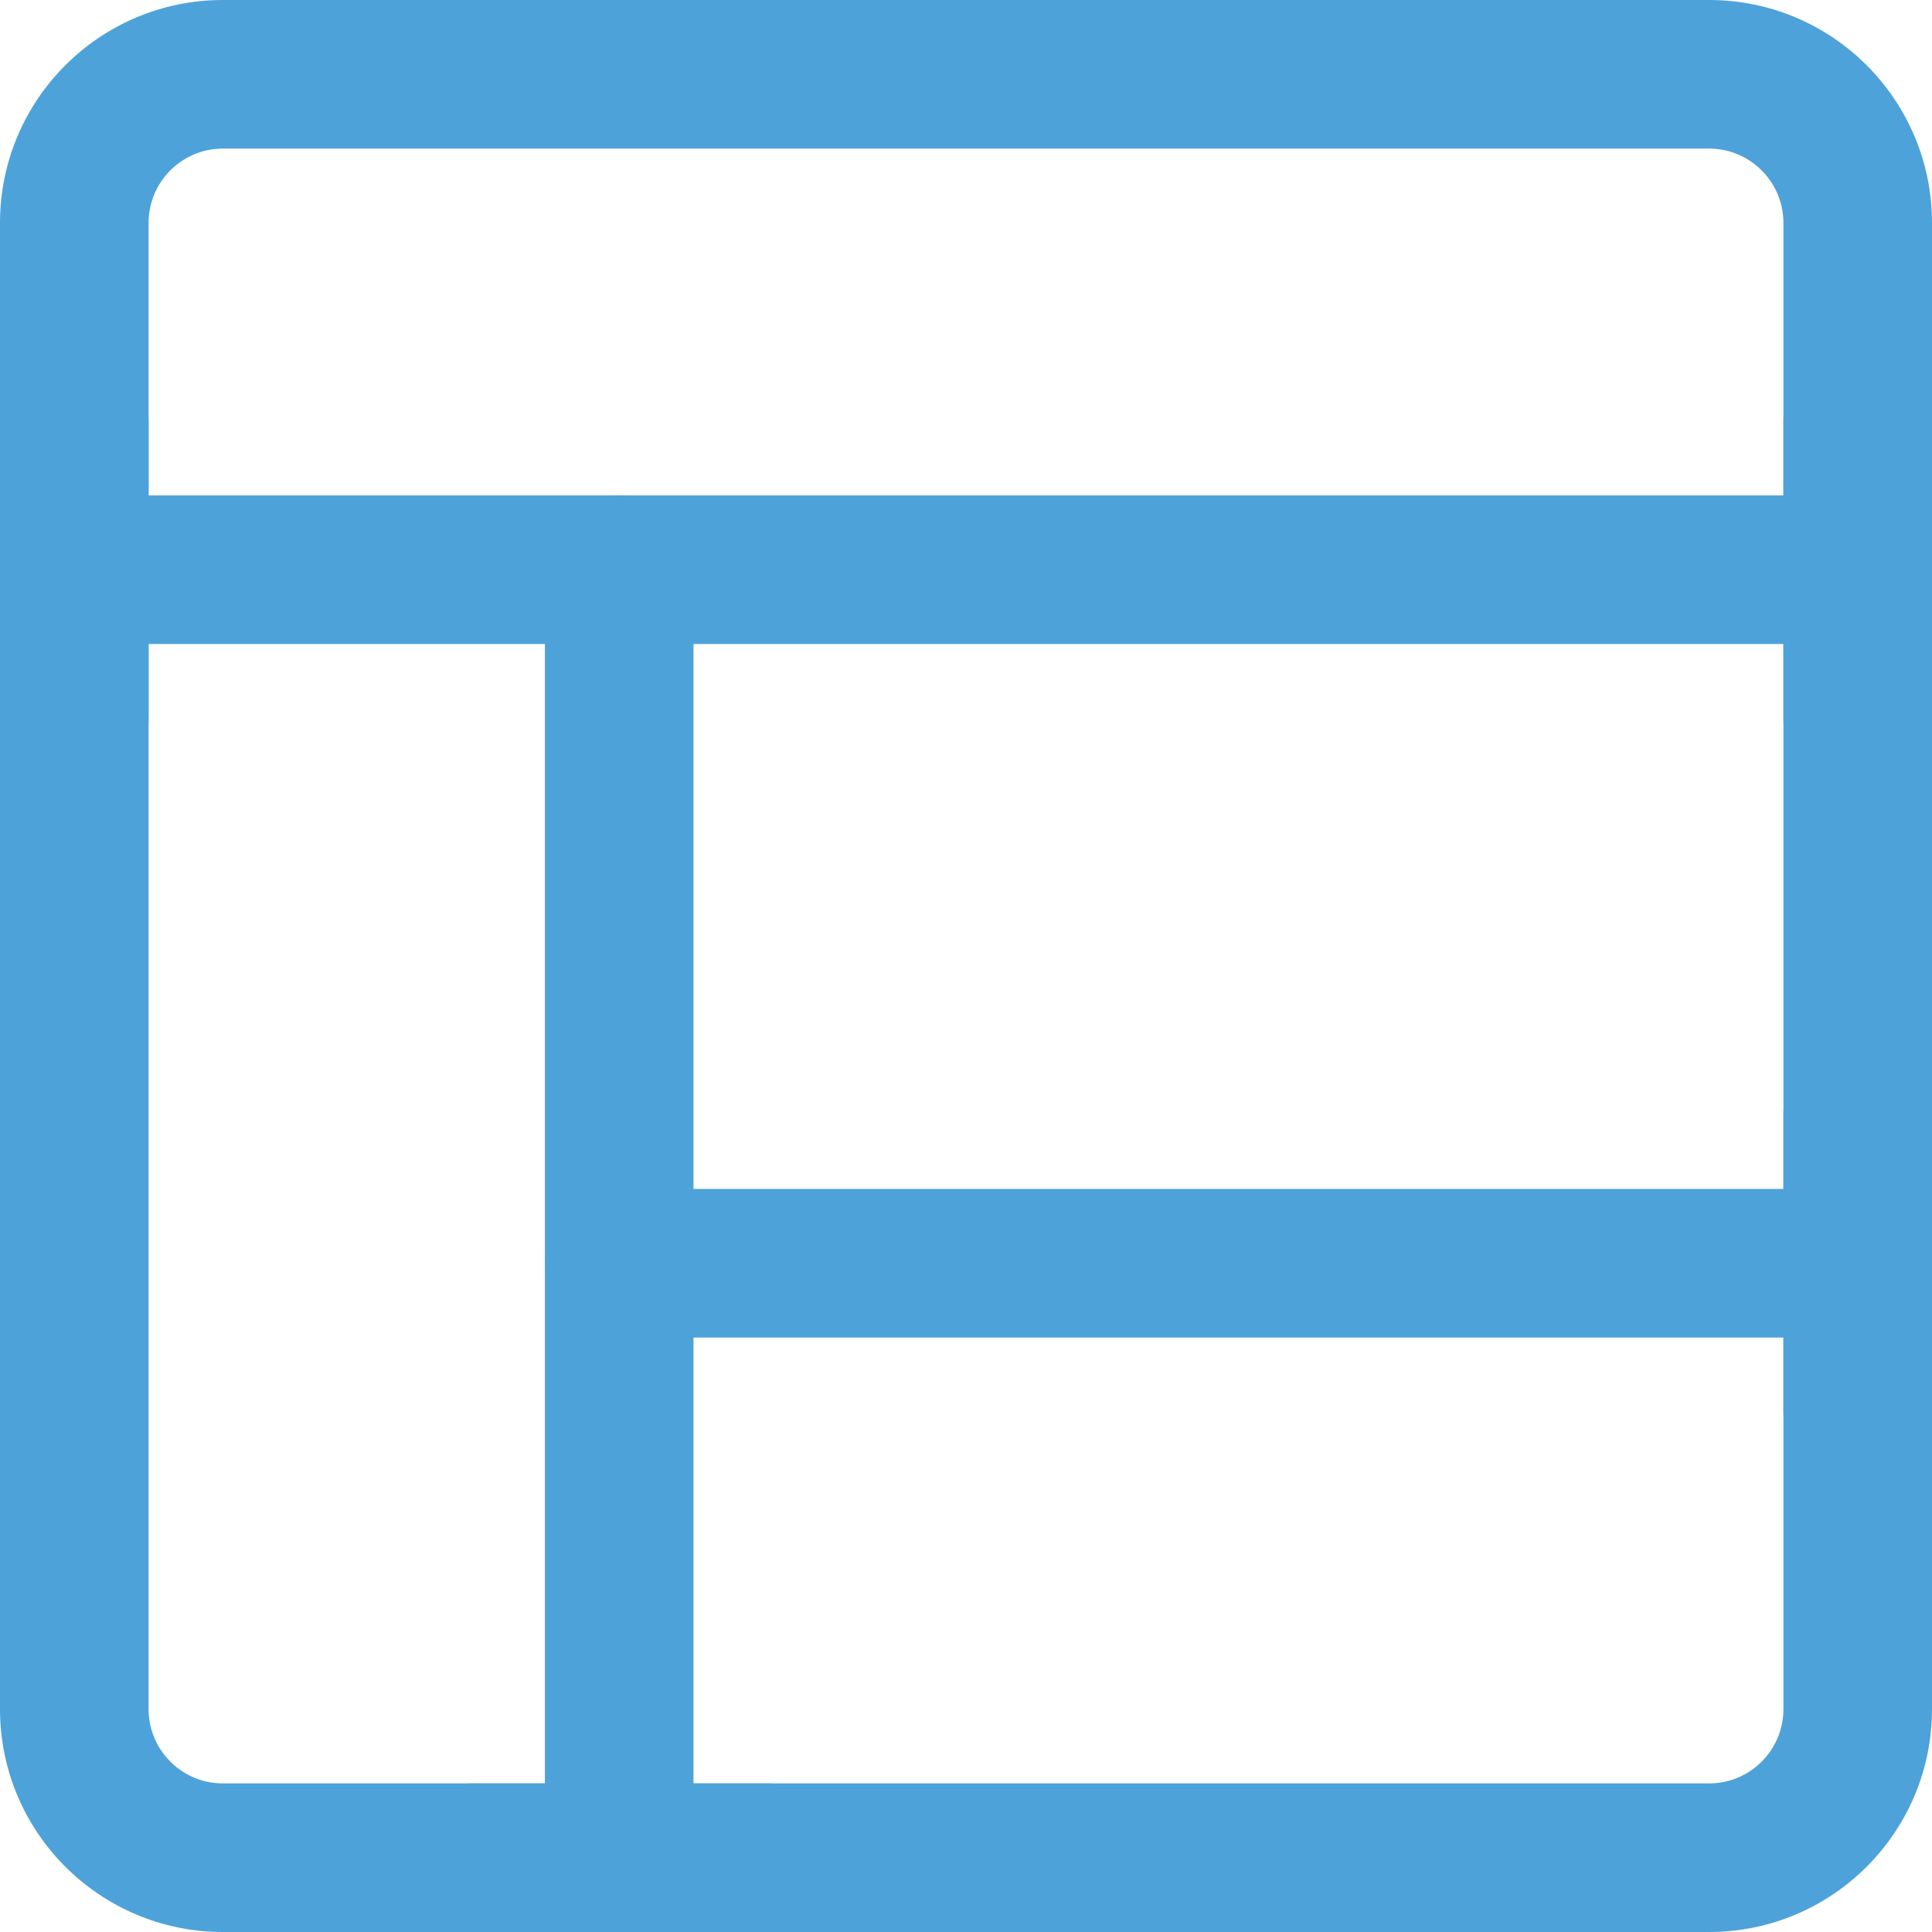 <svg width="21" height="21" viewBox="0 0 21 21" fill="none" xmlns="http://www.w3.org/2000/svg">
<path fill-rule="evenodd" clip-rule="evenodd" d="M2.423 1.615C1.977 1.615 1.615 1.977 1.615 2.423V18.577C1.615 19.023 1.977 19.385 2.423 19.385H18.577C19.023 19.385 19.385 19.023 19.385 18.577V2.423C19.385 1.977 19.023 1.615 18.577 1.615H2.423ZM0 2.423C0 1.085 1.085 0 2.423 0H18.577C19.915 0 21 1.085 21 2.423V18.577C21 19.915 19.915 21 18.577 21H2.423C1.085 21 0 19.915 0 18.577V2.423Z" fill="#4EA2DA"/>
<path fill-rule="evenodd" clip-rule="evenodd" d="M0 6.192C0 5.746 0.362 5.385 0.808 5.385H20.192C20.638 5.385 21 5.746 21 6.192C21 6.638 20.638 7 20.192 7H0.808C0.362 7 0 6.638 0 6.192Z" fill="#4EA2DA"/>
<path fill-rule="evenodd" clip-rule="evenodd" d="M0.808 3.769C1.254 3.769 1.615 4.131 1.615 4.577V7.808C1.615 8.254 1.254 8.615 0.808 8.615C0.362 8.615 0 8.254 0 7.808V4.577C0 4.131 0.362 3.769 0.808 3.769Z" fill="#4EA2DA"/>
<path fill-rule="evenodd" clip-rule="evenodd" d="M20.192 3.769C20.639 3.769 21 4.131 21 4.577V7.808C21 8.254 20.639 8.615 20.192 8.615C19.746 8.615 19.385 8.254 19.385 7.808V4.577C19.385 4.131 19.746 3.769 20.192 3.769Z" fill="#4EA2DA"/>
<path fill-rule="evenodd" clip-rule="evenodd" d="M5.923 13.731C5.923 13.285 6.284 12.923 6.731 12.923H20.192C20.638 12.923 21 13.285 21 13.731C21 14.177 20.638 14.539 20.192 14.539H6.731C6.284 14.539 5.923 14.177 5.923 13.731Z" fill="#4EA2DA"/>
<path fill-rule="evenodd" clip-rule="evenodd" d="M6.731 5.385C7.177 5.385 7.538 5.746 7.538 6.192V20.192C7.538 20.638 7.177 21 6.731 21C6.284 21 5.923 20.638 5.923 20.192V6.192C5.923 5.746 6.284 5.385 6.731 5.385Z" fill="#4EA2DA"/>
<path fill-rule="evenodd" clip-rule="evenodd" d="M4.308 20.192C4.308 19.746 4.669 19.385 5.115 19.385H8.346C8.792 19.385 9.154 19.746 9.154 20.192C9.154 20.638 8.792 21 8.346 21H5.115C4.669 21 4.308 20.638 4.308 20.192Z" fill="#4EA2DA"/>
<path fill-rule="evenodd" clip-rule="evenodd" d="M20.192 11.308C20.639 11.308 21 11.669 21 12.115V15.346C21 15.792 20.639 16.154 20.192 16.154C19.746 16.154 19.385 15.792 19.385 15.346V12.115C19.385 11.669 19.746 11.308 20.192 11.308Z" fill="#4EA2DA"/>
</svg>
